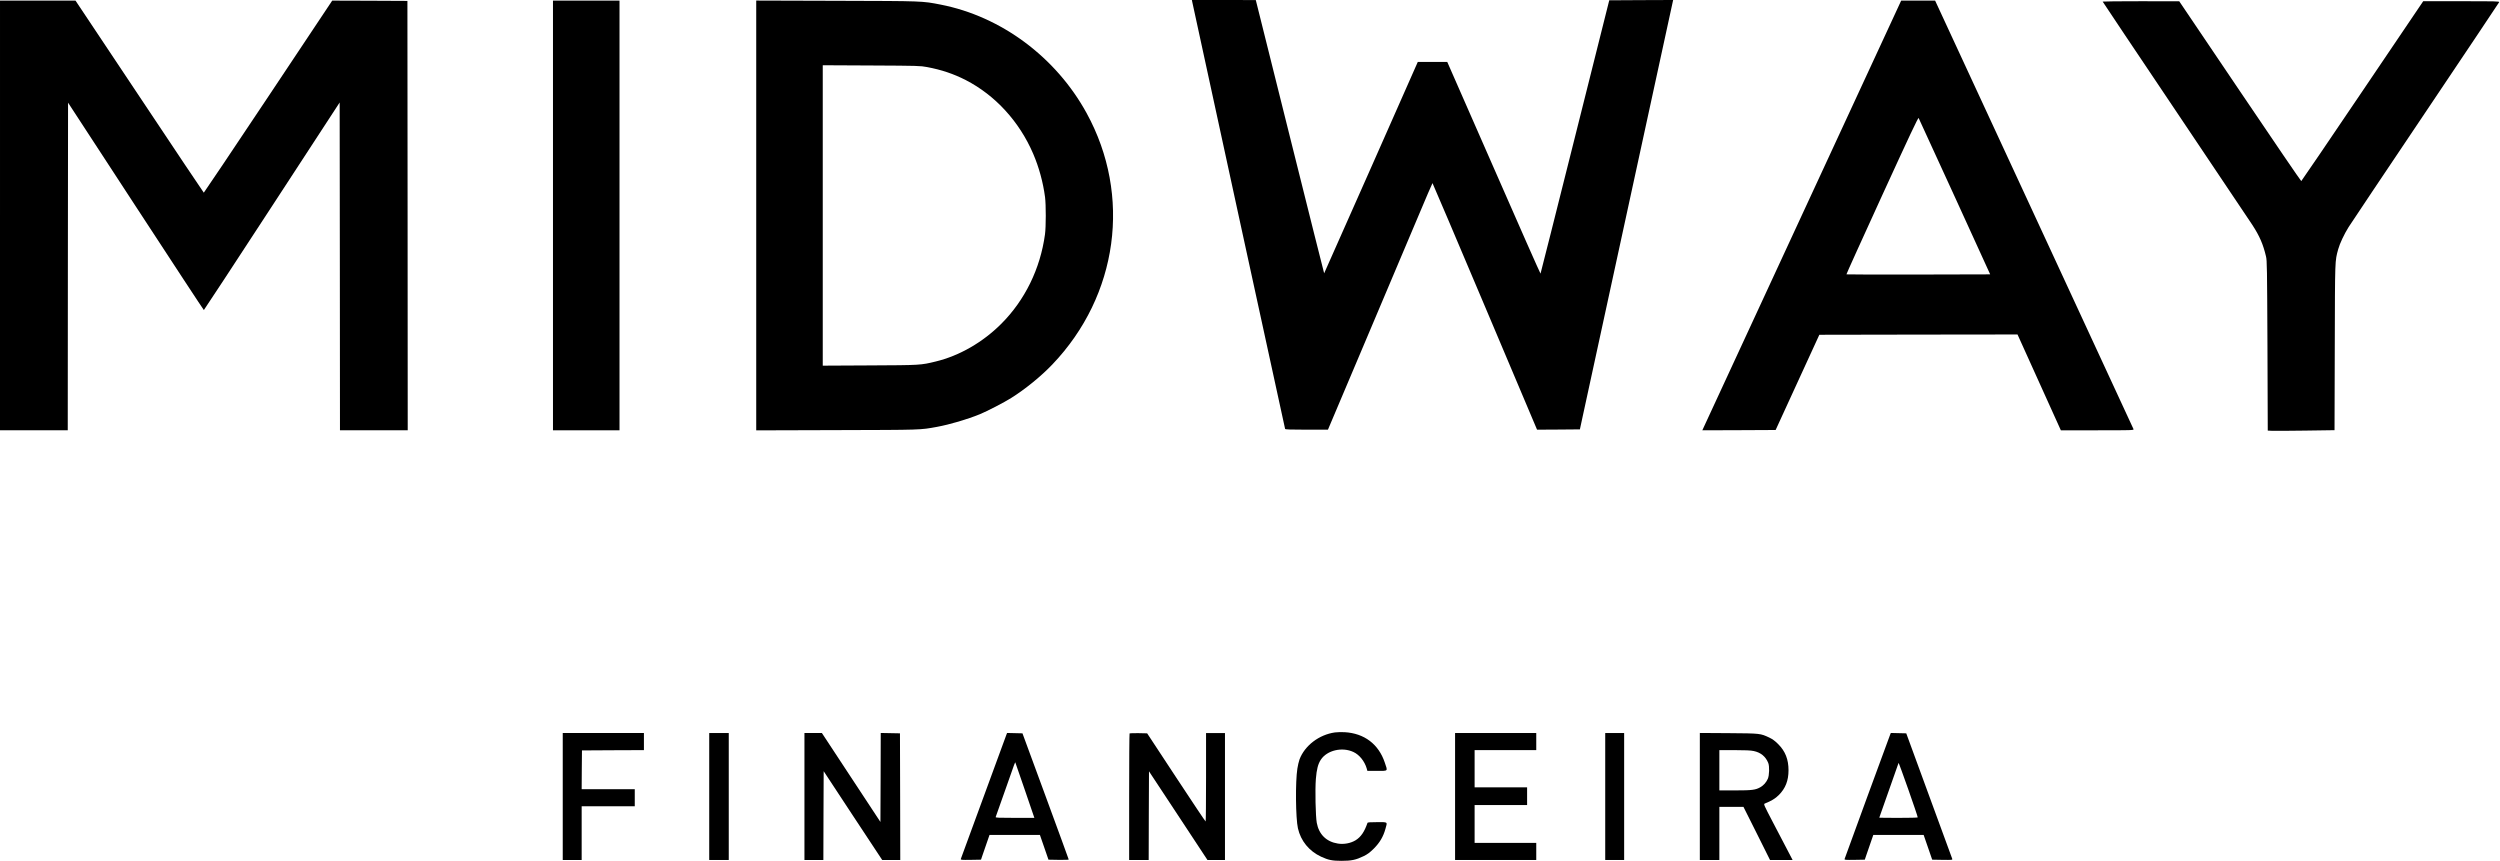 <?xml version="1.0" standalone="no"?>
<!DOCTYPE svg PUBLIC "-//W3C//DTD SVG 20010904//EN"
 "http://www.w3.org/TR/2001/REC-SVG-20010904/DTD/svg10.dtd">
<svg version="1.0" xmlns="http://www.w3.org/2000/svg"
 width="4096pt" height="1411pt" viewBox="0 0 4096 1411"
 preserveAspectRatio="xMidYMid meet">

<g transform="translate(0,1411) scale(0.1,-0.1)"
fill="#000000" stroke="none">
<path d="M19533 14083 c21 -103 1518 -6991 1522 -7000 3 -10 83 -13 353 -13
l349 0 613 1448 c337 796 721 1704 854 2019 132 315 243 572 246 573 3 0 389
-909 859 -2020 l854 -2020 351 2 351 3 42 195 c23 107 364 1678 758 3490 394
1812 719 3307 722 3323 l6 27 -524 -2 -523 -3 -561 -2237 c-308 -1230 -563
-2239 -565 -2241 -3 -3 -348 776 -766 1732 l-762 1736 -241 0 -242 0 -765
-1730 c-421 -951 -767 -1731 -769 -1733 -1 -1 -254 1005 -561 2237 l-559 2240
-524 1 -523 0 5 -27z"/>
<path d="M0 10580 l0 -3520 555 0 555 0 2 2684 3 2684 1109 -1699 c610 -934
1112 -1699 1116 -1699 3 0 506 765 1116 1701 l1109 1700 3 -2685 2 -2686 555
0 555 0 -2 3518 -3 3517 -616 3 -616 2 -1049 -1575 c-577 -866 -1052 -1573
-1055 -1572 -4 1 -478 710 -1054 1575 l-1048 1572 -619 0 -618 0 0 -3520z"/>
<path d="M9060 10580 l0 -3520 545 0 545 0 0 3520 0 3520 -545 0 -545 0 0
-3520z"/>
<path d="M12390 10580 l0 -3521 1318 4 c1405 4 1363 2 1642 53 212 39 500 124
705 208 125 52 390 189 513 266 227 142 489 355 674 549 1078 1129 1302 2765
562 4116 -503 919 -1400 1586 -2394 1780 -304 59 -271 58 -1702 62 l-1318 4 0
-3521z m2800 2431 c235 -44 436 -112 633 -213 484 -249 879 -681 1105 -1208
94 -219 162 -467 194 -710 16 -125 16 -489 -1 -610 -77 -564 -329 -1078 -716
-1465 -304 -304 -688 -525 -1075 -618 -245 -60 -250 -60 -1082 -64 l-768 -4 0
2461 0 2461 798 -4 c768 -4 801 -5 912 -26z"/>
<path d="M31111 14018 c-21 -46 -739 -1597 -1596 -3448 -857 -1851 -1573
-3398 -1591 -3438 l-33 -72 601 2 600 3 358 780 358 780 1624 3 1623 2 355
-785 355 -785 599 0 c565 0 598 1 592 18 -4 9 -737 1593 -1629 3520 l-1622
3502 -278 0 -278 0 -38 -82z m915 -3130 l581 -1273 -1175 -3 c-647 -1 -1177 0
-1180 3 -3 2 260 583 584 1291 454 991 591 1283 599 1270 5 -8 271 -588 591
-1288z"/>
<path d="M34450 14084 c0 -3 537 -806 1194 -1783 656 -977 1223 -1821 1259
-1877 117 -180 176 -315 223 -514 17 -70 18 -175 24 -1465 l5 -1390 65 -3 c36
-2 282 -1 547 3 l482 7 4 1362 c4 1467 2 1401 56 1602 26 95 98 247 171 364
29 47 594 891 1256 1876 662 985 1206 1799 1210 1808 6 15 -46 16 -619 16
l-625 0 -995 -1472 c-547 -810 -998 -1473 -1003 -1475 -5 -1 -457 661 -1004
1472 l-995 1474 -627 1 c-346 0 -628 -3 -628 -6z"/>
<path d="M21872 2110 c-260 -36 -496 -216 -581 -443 -11 -32 -28 -100 -35
-150 -34 -215 -28 -813 9 -977 47 -208 183 -374 380 -466 118 -55 184 -68 335
-68 161 0 237 16 360 76 68 33 102 59 171 127 96 97 153 194 188 321 33 119
45 110 -134 110 -116 0 -157 -3 -160 -12 -51 -148 -108 -231 -195 -285 -81
-49 -191 -70 -290 -54 -188 29 -311 150 -346 339 -20 109 -29 543 -15 719 13
159 35 246 82 317 102 154 349 212 534 125 97 -45 181 -150 216 -266 l12 -43
159 0 c186 0 176 -11 127 134 -101 304 -337 482 -660 500 -52 2 -123 1 -157
-4z"/>
<path d="M9220 1060 l0 -1040 155 0 155 0 0 440 0 440 435 0 435 0 0 140 0
140 -435 0 -435 0 2 318 3 317 508 3 507 2 0 140 0 140 -665 0 -665 0 0 -1040z"/>
<path d="M11620 1060 l0 -1040 160 0 160 0 0 1040 0 1040 -160 0 -160 0 0
-1040z"/>
<path d="M13180 1060 l0 -1040 155 0 155 0 2 727 3 728 479 -728 480 -727 148
0 148 0 -2 1038 -3 1037 -157 3 -158 3 -2 -729 -3 -729 -480 729 -479 728
-143 0 -143 0 0 -1040z"/>
<path d="M16489 2073 c-27 -71 -742 -2020 -747 -2036 -4 -16 7 -17 163 -15
l168 3 13 40 c8 22 39 113 70 203 l56 162 413 0 413 0 70 -202 70 -203 166 -3
c91 -1 166 1 166 5 0 5 -171 471 -379 1038 l-379 1030 -126 3 -126 3 -11 -28z
m305 -915 l153 -448 -320 0 c-269 0 -318 2 -314 14 3 8 72 202 153 432 169
482 165 472 170 459 3 -5 73 -211 158 -457z"/>
<path d="M18507 2094 c-4 -4 -7 -472 -7 -1041 l0 -1033 160 0 160 0 2 727 3
726 479 -726 479 -727 143 0 144 0 0 1040 0 1040 -155 0 -155 0 0 -725 c0
-399 -3 -725 -7 -724 -5 0 -222 325 -483 722 l-475 722 -141 3 c-77 1 -143 -1
-147 -4z"/>
<path d="M23840 1060 l0 -1040 665 0 665 0 0 140 0 140 -505 0 -505 0 0 310 0
310 430 0 430 0 0 145 0 145 -430 0 -430 0 0 305 0 305 505 0 505 0 0 140 0
140 -665 0 -665 0 0 -1040z"/>
<path d="M26300 1060 l0 -1040 155 0 155 0 0 1040 0 1040 -155 0 -155 0 0
-1040z"/>
<path d="M27850 1061 l0 -1041 160 0 160 0 0 435 0 435 198 0 197 0 218 -435
217 -435 185 0 185 0 -85 163 c-46 89 -154 295 -239 457 -147 282 -153 295
-133 304 108 43 176 84 231 140 109 109 159 236 159 406 0 177 -52 311 -168
427 -54 54 -92 82 -146 108 -147 69 -144 69 -666 73 l-473 3 0 -1040z m884
744 c114 -24 194 -89 237 -195 22 -55 18 -204 -7 -260 -28 -61 -67 -105 -121
-137 -78 -45 -135 -53 -415 -53 l-258 0 0 330 0 330 248 0 c177 0 266 -4 316
-15z"/>
<path d="M30966 2068 c-19 -47 -738 -2009 -744 -2031 -4 -16 7 -17 163 -15
l168 3 13 40 c8 22 39 113 70 203 l56 162 413 0 412 0 70 -202 70 -203 167 -3
c164 -2 167 -2 161 18 -3 11 -174 478 -380 1037 l-373 1018 -126 3 -127 3 -13
-33z m454 -1350 c0 -5 -142 -8 -315 -8 -173 0 -315 2 -315 3 0 3 301 856 316
897 5 12 314 -867 314 -892z"/>
</g>
</svg>

